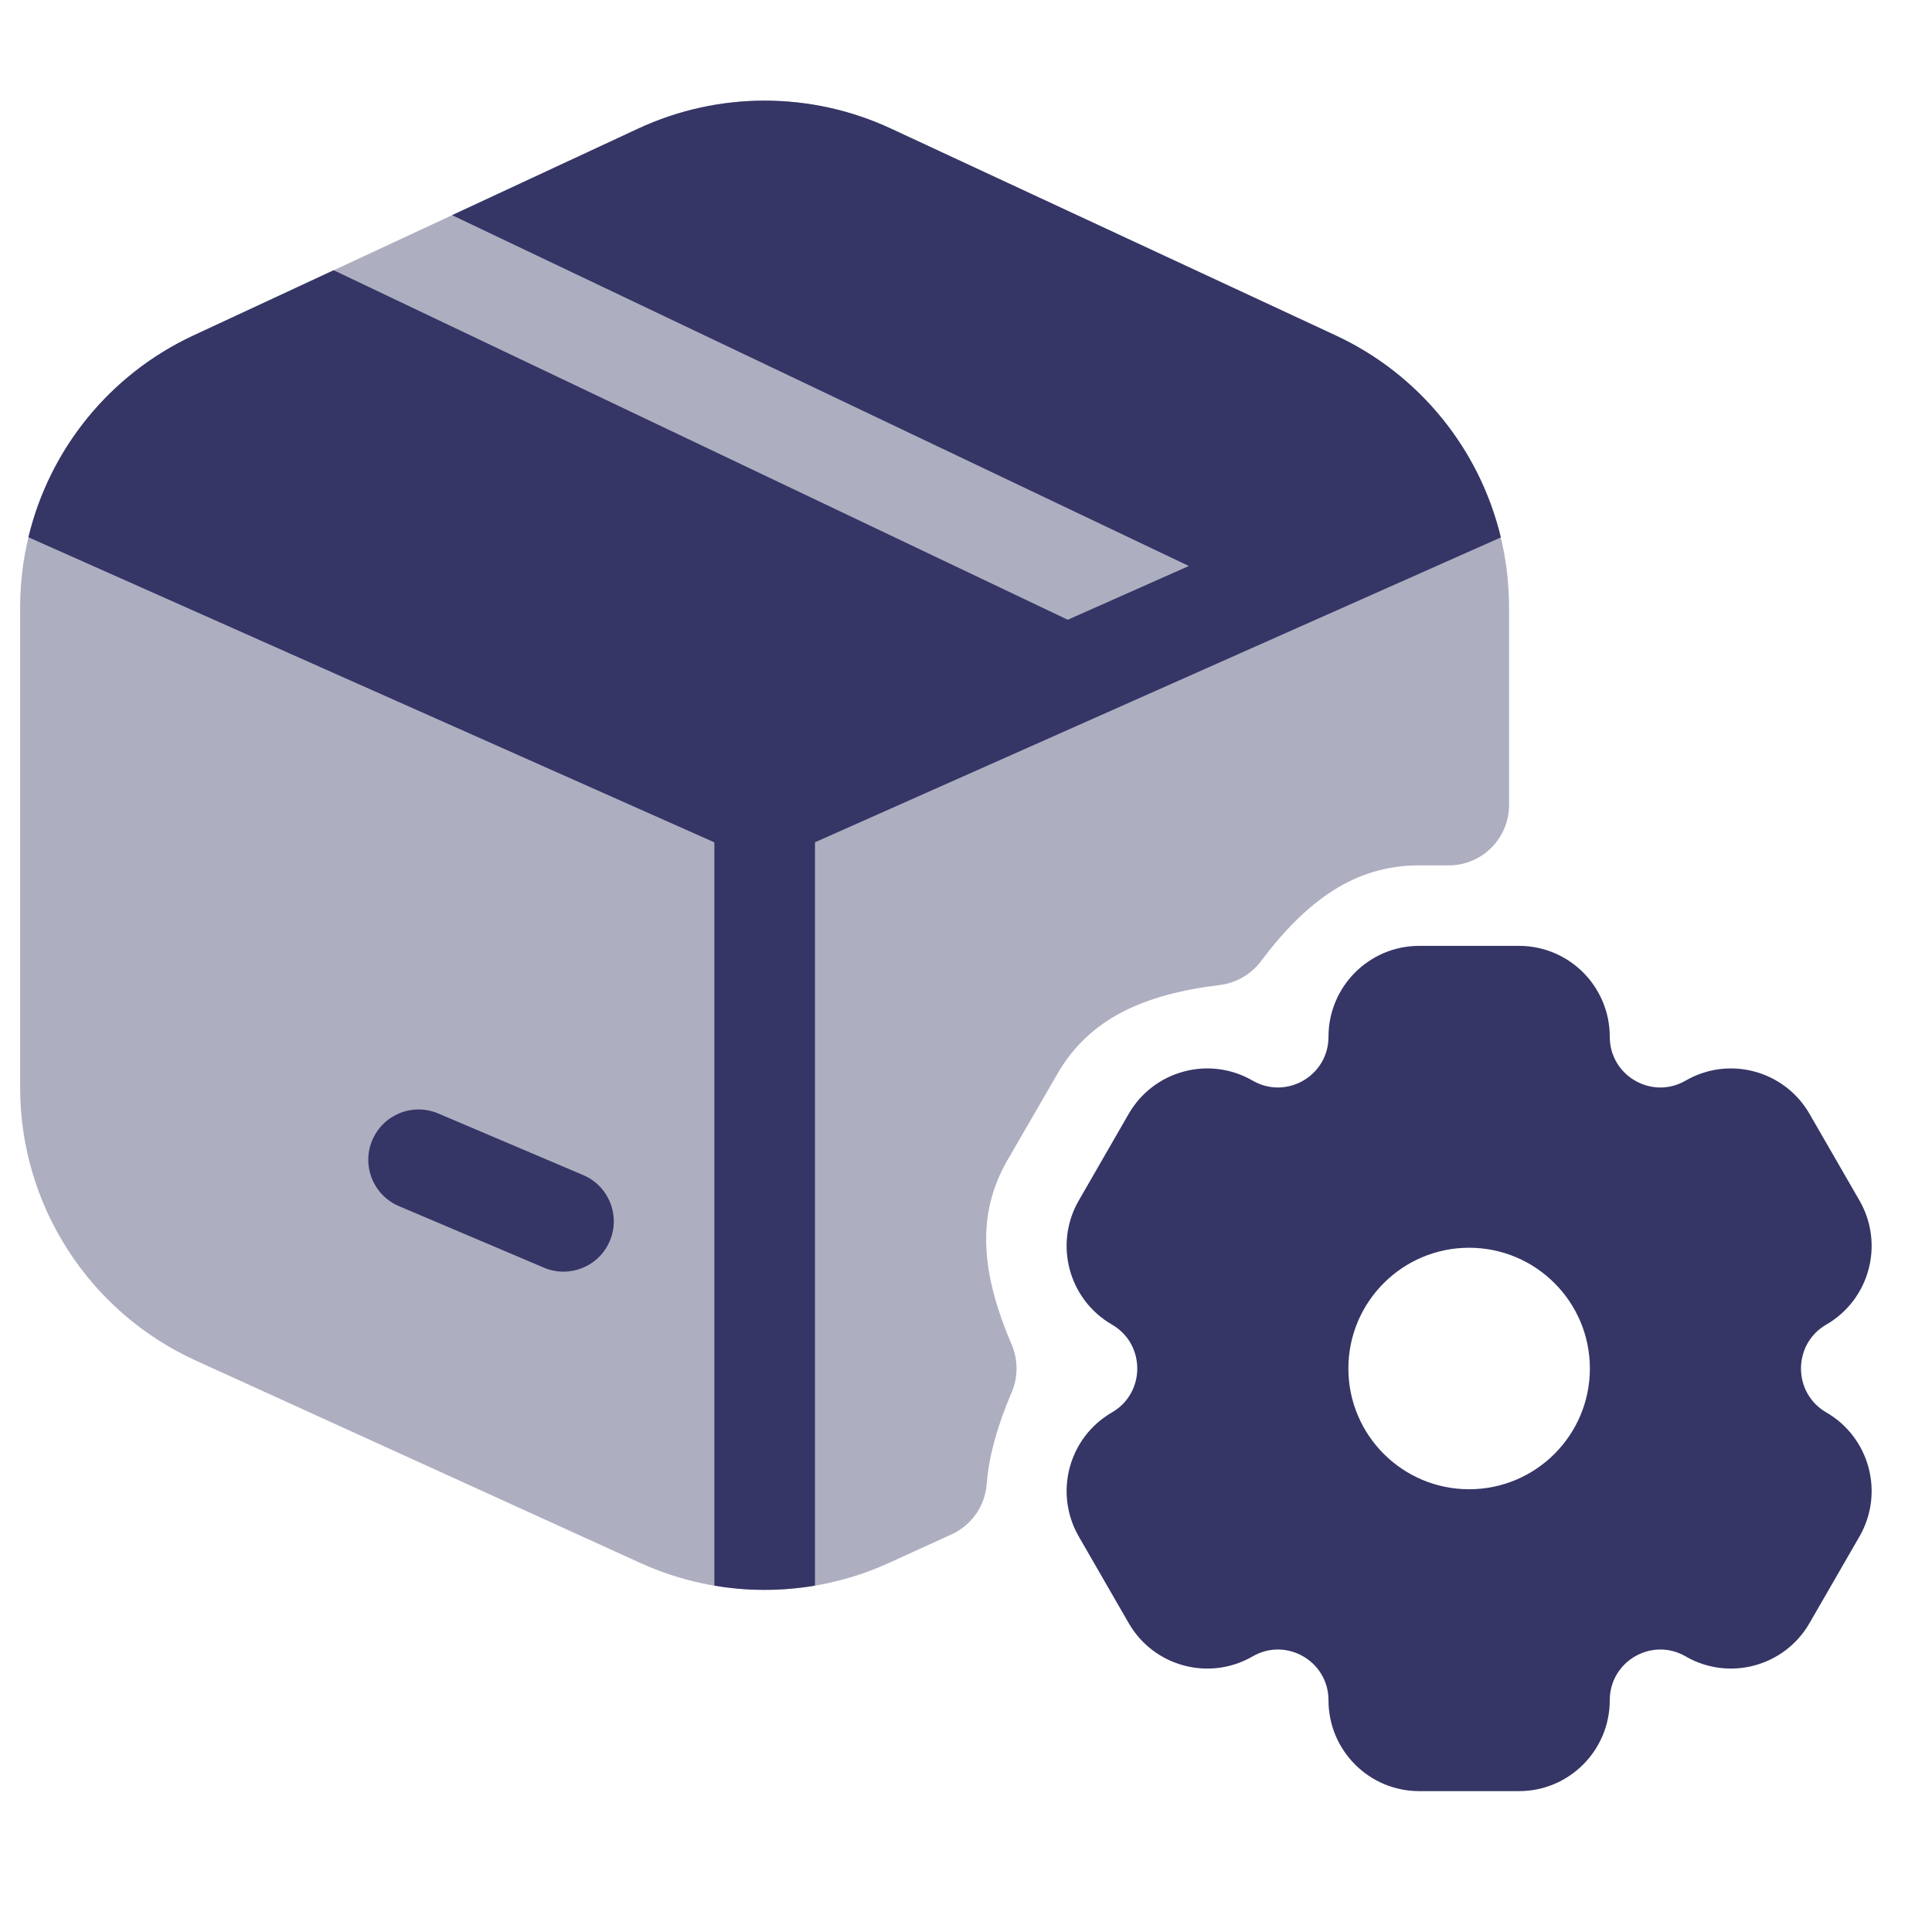<svg width="24" height="24" viewBox="0 0 24 24" fill="none" xmlns="http://www.w3.org/2000/svg">
<path opacity="0.4" d="M11.069 1.598C10.073 1.135 8.923 1.135 7.927 1.598L2.403 4.168C1.09 4.779 0.25 6.096 0.25 7.545V13.511C0.25 14.971 1.103 16.296 2.431 16.901L7.955 19.416C8.935 19.862 10.061 19.862 11.041 19.416L11.82 19.061C12.068 18.948 12.236 18.709 12.257 18.436C12.284 18.083 12.393 17.704 12.568 17.294C12.648 17.106 12.648 16.893 12.568 16.705C12.192 15.826 12.12 15.096 12.514 14.414L13.136 13.339C13.53 12.656 14.201 12.352 15.154 12.236C15.356 12.211 15.539 12.105 15.662 11.943C16.237 11.179 16.836 10.75 17.628 10.75H17.996C18.411 10.75 18.746 10.414 18.746 10V7.545C18.746 6.096 17.907 4.779 16.593 4.168L11.069 1.598Z" fill="#353566"/>
<path d="M16.593 4.167C17.637 4.653 18.383 5.586 18.644 6.676L10.124 10.463L10.124 19.697C9.71 19.767 9.288 19.768 8.874 19.697L8.874 10.464L0.353 6.674C0.614 5.585 1.359 4.653 2.403 4.167L4.145 3.357L13.264 7.699L14.768 7.031L5.616 2.673L7.927 1.598C8.923 1.134 10.073 1.134 11.069 1.598L16.593 4.167Z" fill="#353566"/>
<path d="M4.625 14.163C4.76 13.845 5.127 13.697 5.444 13.832L7.244 14.597C7.562 14.732 7.71 15.099 7.575 15.416C7.44 15.734 7.073 15.882 6.756 15.747L4.956 14.983C4.638 14.848 4.49 14.481 4.625 14.163Z" fill="#353566"/>
<path fill-rule="evenodd" clip-rule="evenodd" d="M13.814 17.545C13.274 17.857 13.09 18.547 13.401 19.087L14.021 20.163C14.332 20.703 15.022 20.888 15.561 20.576C15.979 20.334 16.503 20.636 16.503 21.121C16.503 21.744 17.007 22.25 17.63 22.25H18.87C19.493 22.25 19.997 21.744 19.997 21.121C19.997 20.636 20.521 20.334 20.939 20.576C21.478 20.888 22.168 20.703 22.479 20.162L23.099 19.087C23.41 18.547 23.226 17.857 22.686 17.545C22.268 17.303 22.268 16.697 22.686 16.455C23.226 16.143 23.41 15.453 23.099 14.913L22.479 13.838C22.168 13.297 21.478 13.112 20.939 13.424C20.521 13.666 19.997 13.364 19.997 12.879C19.997 12.256 19.493 11.75 18.87 11.75H17.63C17.007 11.75 16.503 12.256 16.503 12.879C16.503 13.364 15.979 13.666 15.561 13.424C15.022 13.112 14.332 13.297 14.021 13.837L13.401 14.913C13.09 15.453 13.274 16.143 13.814 16.455C14.232 16.697 14.232 17.303 13.814 17.545ZM19.75 17C19.75 17.828 19.078 18.5 18.25 18.5C17.422 18.5 16.75 17.828 16.75 17C16.75 16.172 17.422 15.5 18.25 15.5C19.078 15.5 19.75 16.172 19.75 17Z" fill="#353566"/>
</svg>
